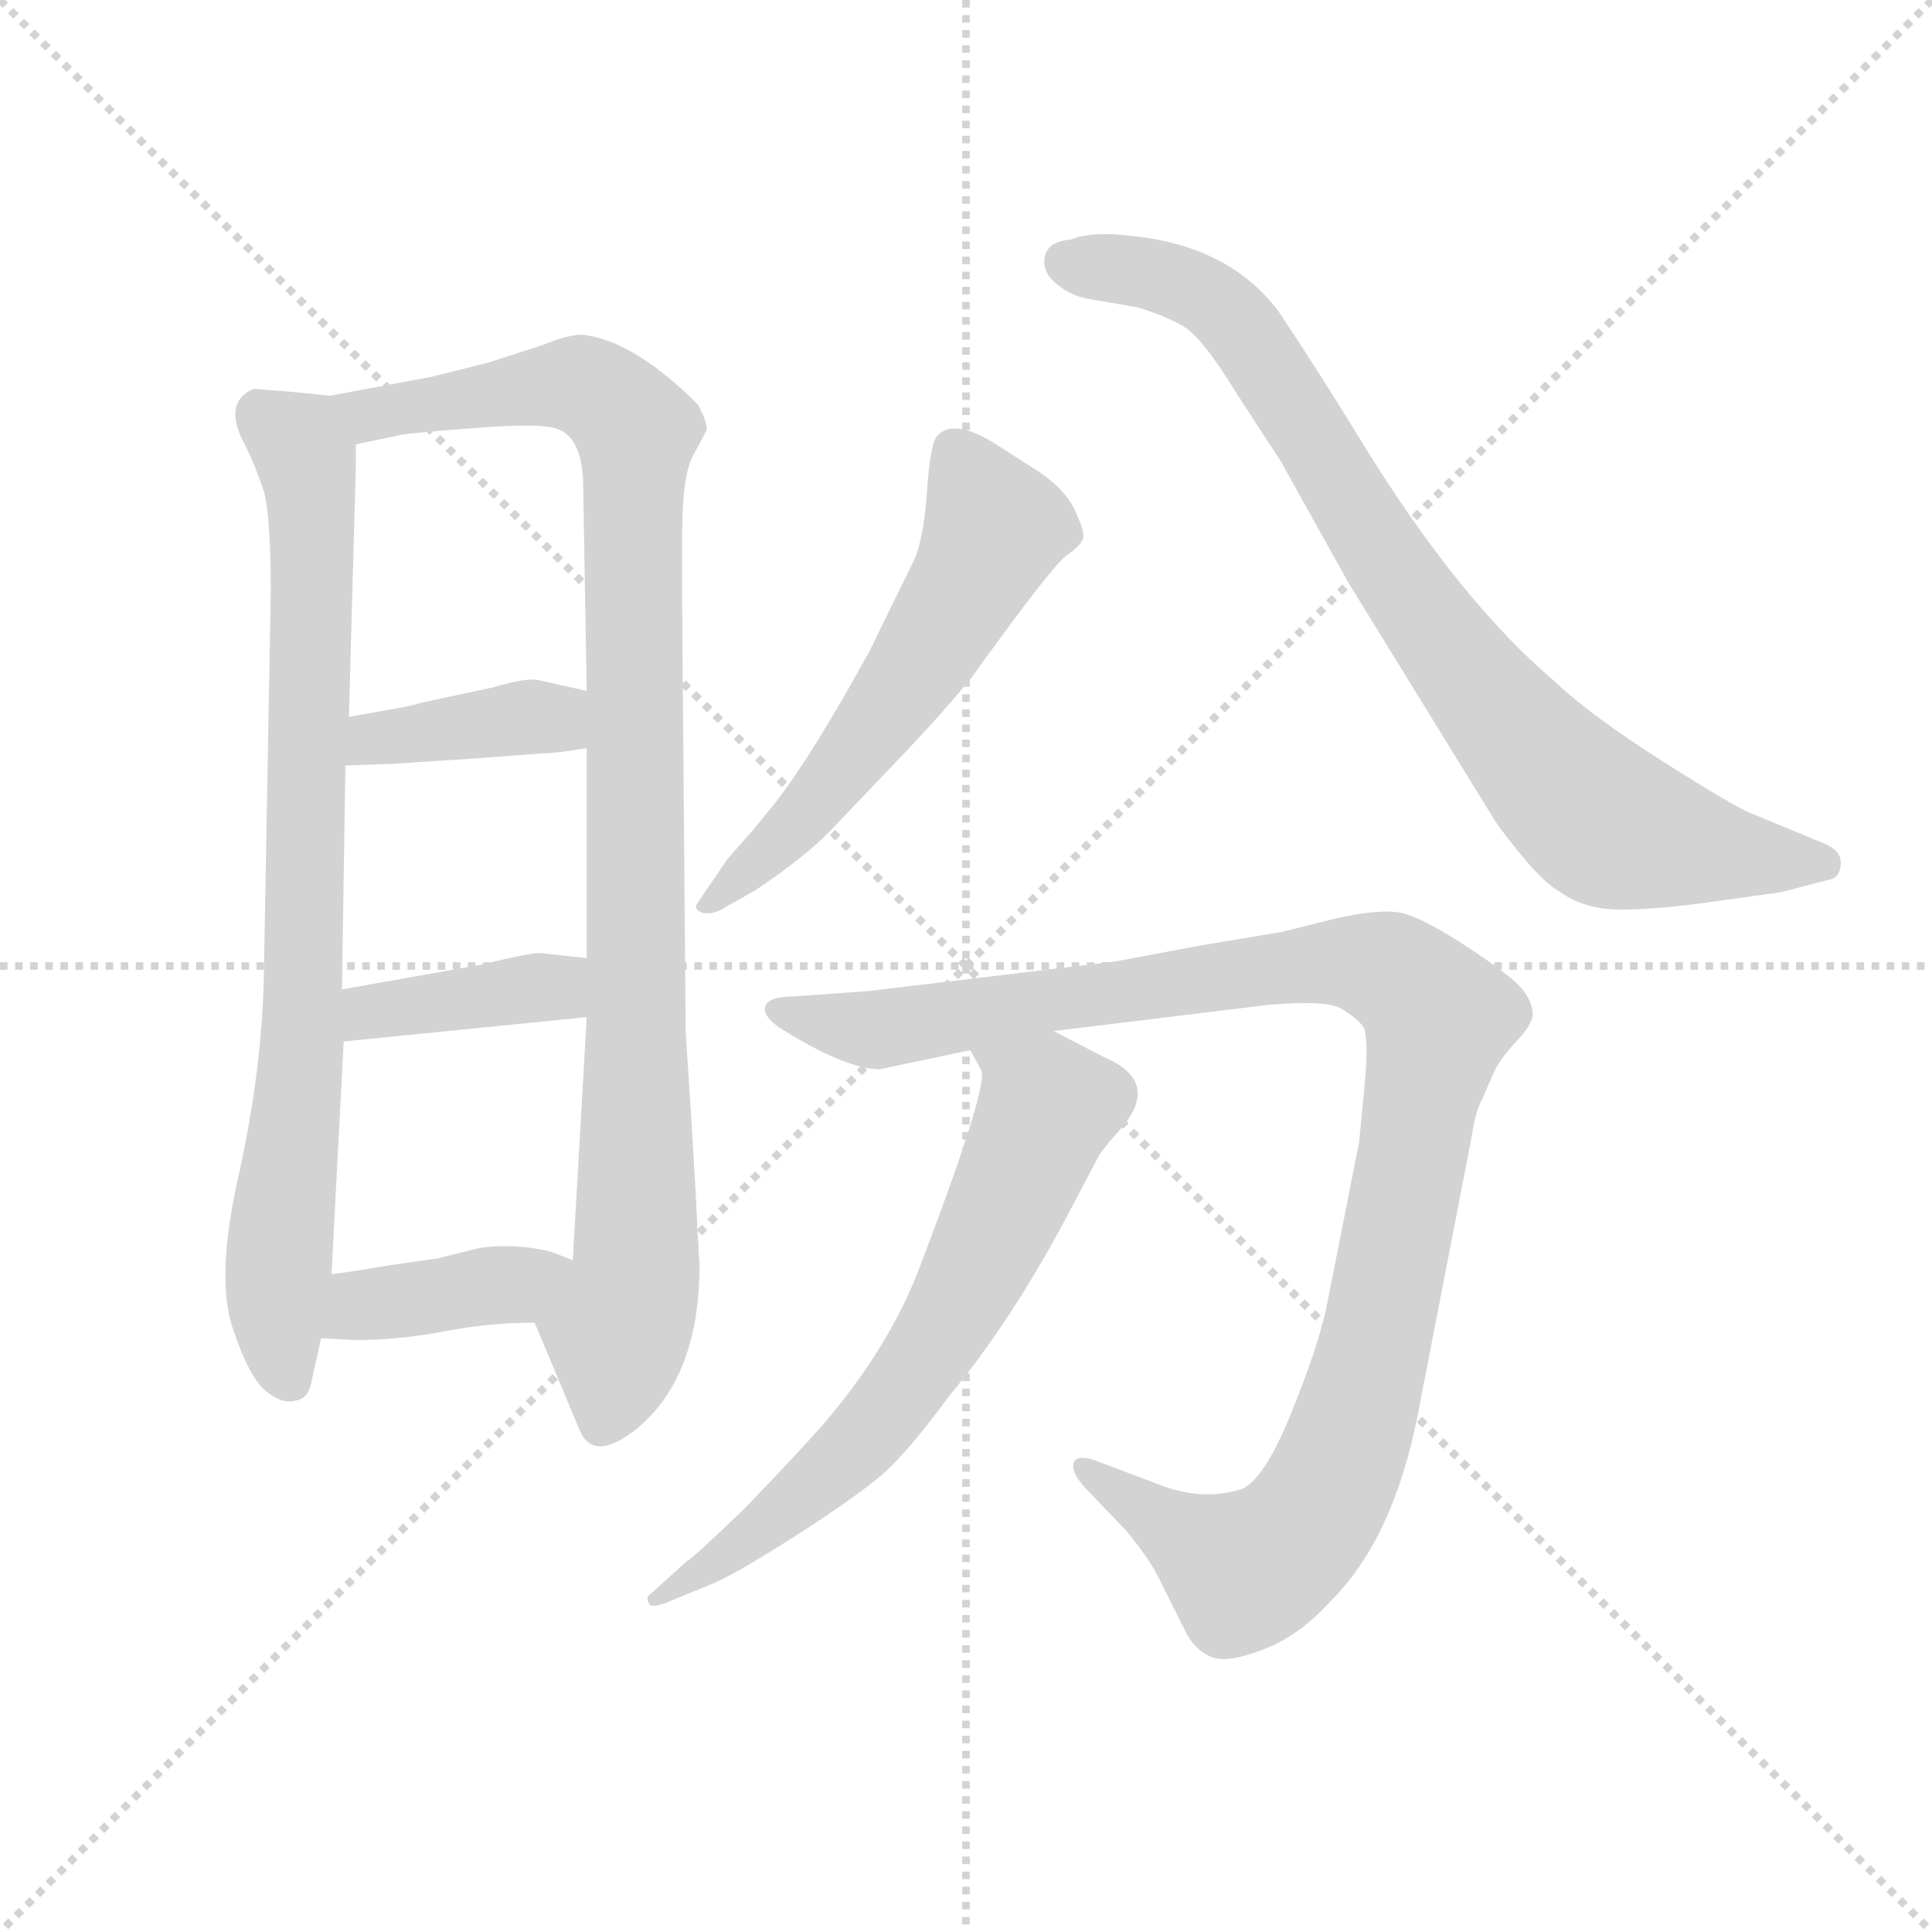 <svg version="1.1" viewBox="0 0 1024 1024" xmlns="http://www.w3.org/2000/svg">
  <g stroke="lightgray" stroke-dasharray="1,1" stroke-width="1" transform="scale(4, 4)">
    <line x1="0" y1="0" x2="256" y2="256"></line>
    <line x1="256" y1="0" x2="0" y2="256"></line>
    <line x1="128" y1="0" x2="128" y2="256"></line>
    <line x1="0" y1="128" x2="256" y2="128"></line>
  </g>
  <g transform="scale(0.92, -0.92) translate(60, -830)">
    <style type="text/css">
      
        @keyframes keyframes0 {
          from {
            stroke: blue;
            stroke-dashoffset: 826;
            stroke-width: 128;
          }
          73% {
            animation-timing-function: step-end;
            stroke: blue;
            stroke-dashoffset: 0;
            stroke-width: 128;
          }
          to {
            stroke: black;
            stroke-width: 1024;
          }
        }
        #make-me-a-hanzi-animation-0 {
          animation: keyframes0 0.922s both;
          animation-delay: 0s;
          animation-timing-function: linear;
        }
      
        @keyframes keyframes1 {
          from {
            stroke: blue;
            stroke-dashoffset: 1012;
            stroke-width: 128;
          }
          77% {
            animation-timing-function: step-end;
            stroke: blue;
            stroke-dashoffset: 0;
            stroke-width: 128;
          }
          to {
            stroke: black;
            stroke-width: 1024;
          }
        }
        #make-me-a-hanzi-animation-1 {
          animation: keyframes1 1.074s both;
          animation-delay: 0.922s;
          animation-timing-function: linear;
        }
      
        @keyframes keyframes2 {
          from {
            stroke: blue;
            stroke-dashoffset: 388;
            stroke-width: 128;
          }
          56% {
            animation-timing-function: step-end;
            stroke: blue;
            stroke-dashoffset: 0;
            stroke-width: 128;
          }
          to {
            stroke: black;
            stroke-width: 1024;
          }
        }
        #make-me-a-hanzi-animation-2 {
          animation: keyframes2 0.566s both;
          animation-delay: 1.996s;
          animation-timing-function: linear;
        }
      
        @keyframes keyframes3 {
          from {
            stroke: blue;
            stroke-dashoffset: 391;
            stroke-width: 128;
          }
          56% {
            animation-timing-function: step-end;
            stroke: blue;
            stroke-dashoffset: 0;
            stroke-width: 128;
          }
          to {
            stroke: black;
            stroke-width: 1024;
          }
        }
        #make-me-a-hanzi-animation-3 {
          animation: keyframes3 0.568s both;
          animation-delay: 2.562s;
          animation-timing-function: linear;
        }
      
        @keyframes keyframes4 {
          from {
            stroke: blue;
            stroke-dashoffset: 395;
            stroke-width: 128;
          }
          56% {
            animation-timing-function: step-end;
            stroke: blue;
            stroke-dashoffset: 0;
            stroke-width: 128;
          }
          to {
            stroke: black;
            stroke-width: 1024;
          }
        }
        #make-me-a-hanzi-animation-4 {
          animation: keyframes4 0.571s both;
          animation-delay: 3.13s;
          animation-timing-function: linear;
        }
      
        @keyframes keyframes5 {
          from {
            stroke: blue;
            stroke-dashoffset: 579;
            stroke-width: 128;
          }
          65% {
            animation-timing-function: step-end;
            stroke: blue;
            stroke-dashoffset: 0;
            stroke-width: 128;
          }
          to {
            stroke: black;
            stroke-width: 1024;
          }
        }
        #make-me-a-hanzi-animation-5 {
          animation: keyframes5 0.721s both;
          animation-delay: 3.701s;
          animation-timing-function: linear;
        }
      
        @keyframes keyframes6 {
          from {
            stroke: blue;
            stroke-dashoffset: 850;
            stroke-width: 128;
          }
          73% {
            animation-timing-function: step-end;
            stroke: blue;
            stroke-dashoffset: 0;
            stroke-width: 128;
          }
          to {
            stroke: black;
            stroke-width: 1024;
          }
        }
        #make-me-a-hanzi-animation-6 {
          animation: keyframes6 0.942s both;
          animation-delay: 4.422s;
          animation-timing-function: linear;
        }
      
        @keyframes keyframes7 {
          from {
            stroke: blue;
            stroke-dashoffset: 1108;
            stroke-width: 128;
          }
          78% {
            animation-timing-function: step-end;
            stroke: blue;
            stroke-dashoffset: 0;
            stroke-width: 128;
          }
          to {
            stroke: black;
            stroke-width: 1024;
          }
        }
        #make-me-a-hanzi-animation-7 {
          animation: keyframes7 1.152s both;
          animation-delay: 5.364s;
          animation-timing-function: linear;
        }
      
        @keyframes keyframes8 {
          from {
            stroke: blue;
            stroke-dashoffset: 673;
            stroke-width: 128;
          }
          69% {
            animation-timing-function: step-end;
            stroke: blue;
            stroke-dashoffset: 0;
            stroke-width: 128;
          }
          to {
            stroke: black;
            stroke-width: 1024;
          }
        }
        #make-me-a-hanzi-animation-8 {
          animation: keyframes8 0.798s both;
          animation-delay: 6.516s;
          animation-timing-function: linear;
        }
      
    </style>
    
      <path d="M 130 602 L 111 604 L 86 606 Q 68 598 81 574 Q 87 562 92 547 Q 96 532 96 489 L 92 268 Q 91 215 78 155 Q 64 95 74 65 Q 84 35 94 28 Q 103 21 110 23 Q 117 24 119 32 L 125 59 L 131 96 L 138 230 L 137 260 L 139 389 L 141 417 L 145 561 L 145 574 C 145 600 145 600 130 602 Z" fill="lightgray"></path>
    
      <path d="M 342 118 L 341 139 L 338 190 Q 335 235 335 237 L 333 481 L 333 522 Q 333 555 339 567 Q 345 578 347 582 Q 348 586 342 597 Q 306 633 277 637 Q 269 638 252 631 L 221 621 L 189 613 L 130 602 C 101 597 116 568 145 574 L 169 579 Q 170 580 208 583 Q 245 586 256 584 Q 276 582 276 549 L 278 432 L 278 399 L 278 278 L 278 244 L 270 104 C 268 74 236 96 248 68 L 274 6 Q 282 -13 307 7 Q 343 37 343 101 L 342 118 Z" fill="lightgray"></path>
    
      <path d="M 139 389 L 167 390 Q 168 390 213 393 L 253 396 Q 260 396 278 399 C 308 404 307 425 278 432 L 251 438 Q 244 440 224 434 L 182 425 Q 180 424 169 422 L 141 417 C 111 412 109 388 139 389 Z" fill="lightgray"></path>
    
      <path d="M 138 230 L 278 244 C 308 247 308 275 278 278 L 251 281 Q 245 281 216 274 L 137 260 C 107 255 108 227 138 230 Z" fill="lightgray"></path>
    
      <path d="M 125 59 L 145 58 Q 170 58 196 63 Q 222 68 248 68 C 278 68 298 93 270 104 L 257 109 Q 236 114 216 111 L 192 105 L 164 101 Q 134 96 131 96 C 101 93 95 60 125 59 Z" fill="lightgray"></path>
    
      <path d="M 342 310 Q 339 306 345 304 Q 352 303 359 308 L 375 317 Q 402 335 417 350 L 459 394 Q 482 418 500 440 Q 546 504 554.5 510 Q 563 516 564 520 Q 565 524 559 536.5 Q 553 549 536.5 559.5 Q 520 570 517 572 Q 490 590 480 579 Q 476 575 474 546.5 Q 472 518 466 506 Q 460 494 441 455 Q 408 395 387 368 L 374 352 Q 367 344 359 335 L 342 310 Z" fill="lightgray"></path>
    
      <path d="M 950 361 Q 941 364 898.5 391 Q 856 418 835 438 Q 781 484 726 573 Q 701 614 677 650 Q 649 688 593 694 Q 569 697 557 692 Q 544 691 542 682.5 Q 540 674 548 667 Q 556 660 566 658 L 595 653 Q 612 648 622.5 641.5 Q 633 635 652 604 L 678 564 L 717 494 L 802 356 Q 826 323 839 316 Q 853 306 873.5 306 Q 894 306 923 310 L 966 316 L 993 323 Q 1000 324 1000.5 332 Q 1001 340 991 344 L 950 361 Z" fill="lightgray"></path>
    
      <path d="M 547 236 L 670 251 Q 704 254 712.5 249 Q 721 244 725 239 Q 729 234 726 203 L 723 172 L 704 76 Q 699 53 683.5 15 Q 668 -23 655 -28 Q 632 -35 607 -25 L 570 -11 Q 560 -8 558.5 -13 Q 557 -18 565 -27 L 589 -52 Q 602 -68 607 -78 L 624 -112 Q 630 -122 639 -125 Q 648 -128 668.5 -120 Q 689 -112 707 -92 Q 743 -56 757 16 L 788 176 Q 790 190 794 197 L 801 213 Q 805 221 814 230.5 Q 823 240 823 246 Q 823 252 817.5 259.5 Q 812 267 784.5 285 Q 757 303 745 304.5 Q 733 306 710 301 L 678 293 L 630 285 L 582 276 L 440 259 L 398 256 Q 383 256 381 250.5 Q 379 245 389 238 Q 427 214 447 214 L 499 225 L 547 236 Z" fill="lightgray"></path>
    
      <path d="M 499 225 L 505 214 Q 511 208 471 103 Q 453 54 413 8 Q 397 -10 369 -39 Q 340 -67 335 -70 L 314 -89 Q 312 -90 314 -94 Q 316 -97 327 -92 L 349 -83 Q 362 -78 398 -55 Q 434 -32 450 -18 Q 465 -4 487 26 Q 522 68 554 128 L 573 164 Q 576 169 586 180 Q 609 207 576 221 L 547 236 C 520 250 485 251 499 225 Z" fill="lightgray"></path>
    
    
      <clipPath id="make-me-a-hanzi-clip-0">
        <path d="M 130 602 L 111 604 L 86 606 Q 68 598 81 574 Q 87 562 92 547 Q 96 532 96 489 L 92 268 Q 91 215 78 155 Q 64 95 74 65 Q 84 35 94 28 Q 103 21 110 23 Q 117 24 119 32 L 125 59 L 131 96 L 138 230 L 137 260 L 139 389 L 141 417 L 145 561 L 145 574 C 145 600 145 600 130 602 Z"></path>
      </clipPath>
      <path clip-path="url(#make-me-a-hanzi-clip-0)" d="M 91 591 L 112 575 L 120 526 L 115 237 L 99 77 L 107 34" fill="none" id="make-me-a-hanzi-animation-0" stroke-dasharray="698 1396" stroke-linecap="round"></path>
    
      <clipPath id="make-me-a-hanzi-clip-1">
        <path d="M 342 118 L 341 139 L 338 190 Q 335 235 335 237 L 333 481 L 333 522 Q 333 555 339 567 Q 345 578 347 582 Q 348 586 342 597 Q 306 633 277 637 Q 269 638 252 631 L 221 621 L 189 613 L 130 602 C 101 597 116 568 145 574 L 169 579 Q 170 580 208 583 Q 245 586 256 584 Q 276 582 276 549 L 278 432 L 278 399 L 278 278 L 278 244 L 270 104 C 268 74 236 96 248 68 L 274 6 Q 282 -13 307 7 Q 343 37 343 101 L 342 118 Z"></path>
      </clipPath>
      <path clip-path="url(#make-me-a-hanzi-clip-1)" d="M 138 598 L 160 592 L 268 609 L 292 599 L 307 581 L 307 103 L 286 9" fill="none" id="make-me-a-hanzi-animation-1" stroke-dasharray="884 1768" stroke-linecap="round"></path>
    
      <clipPath id="make-me-a-hanzi-clip-2">
        <path d="M 139 389 L 167 390 Q 168 390 213 393 L 253 396 Q 260 396 278 399 C 308 404 307 425 278 432 L 251 438 Q 244 440 224 434 L 182 425 Q 180 424 169 422 L 141 417 C 111 412 109 388 139 389 Z"></path>
      </clipPath>
      <path clip-path="url(#make-me-a-hanzi-clip-2)" d="M 146 396 L 165 406 L 259 416 L 270 427" fill="none" id="make-me-a-hanzi-animation-2" stroke-dasharray="260 520" stroke-linecap="round"></path>
    
      <clipPath id="make-me-a-hanzi-clip-3">
        <path d="M 138 230 L 278 244 C 308 247 308 275 278 278 L 251 281 Q 245 281 216 274 L 137 260 C 107 255 108 227 138 230 Z"></path>
      </clipPath>
      <path clip-path="url(#make-me-a-hanzi-clip-3)" d="M 145 238 L 153 247 L 256 261 L 271 272" fill="none" id="make-me-a-hanzi-animation-3" stroke-dasharray="263 526" stroke-linecap="round"></path>
    
      <clipPath id="make-me-a-hanzi-clip-4">
        <path d="M 125 59 L 145 58 Q 170 58 196 63 Q 222 68 248 68 C 278 68 298 93 270 104 L 257 109 Q 236 114 216 111 L 192 105 L 164 101 Q 134 96 131 96 C 101 93 95 60 125 59 Z"></path>
      </clipPath>
      <path clip-path="url(#make-me-a-hanzi-clip-4)" d="M 130 64 L 148 78 L 235 90 L 261 101" fill="none" id="make-me-a-hanzi-animation-4" stroke-dasharray="267 534" stroke-linecap="round"></path>
    
      <clipPath id="make-me-a-hanzi-clip-5">
        <path d="M 342 310 Q 339 306 345 304 Q 352 303 359 308 L 375 317 Q 402 335 417 350 L 459 394 Q 482 418 500 440 Q 546 504 554.5 510 Q 563 516 564 520 Q 565 524 559 536.5 Q 553 549 536.5 559.5 Q 520 570 517 572 Q 490 590 480 579 Q 476 575 474 546.5 Q 472 518 466 506 Q 460 494 441 455 Q 408 395 387 368 L 374 352 Q 367 344 359 335 L 342 310 Z"></path>
      </clipPath>
      <path clip-path="url(#make-me-a-hanzi-clip-5)" d="M 489 572 L 513 526 L 504 504 L 410 367 L 351 311" fill="none" id="make-me-a-hanzi-animation-5" stroke-dasharray="451 902" stroke-linecap="round"></path>
    
      <clipPath id="make-me-a-hanzi-clip-6">
        <path d="M 950 361 Q 941 364 898.5 391 Q 856 418 835 438 Q 781 484 726 573 Q 701 614 677 650 Q 649 688 593 694 Q 569 697 557 692 Q 544 691 542 682.5 Q 540 674 548 667 Q 556 660 566 658 L 595 653 Q 612 648 622.5 641.5 Q 633 635 652 604 L 678 564 L 717 494 L 802 356 Q 826 323 839 316 Q 853 306 873.5 306 Q 894 306 923 310 L 966 316 L 993 323 Q 1000 324 1000.5 332 Q 1001 340 991 344 L 950 361 Z"></path>
      </clipPath>
      <path clip-path="url(#make-me-a-hanzi-clip-6)" d="M 554 679 L 599 674 L 647 650 L 769 464 L 825 394 L 863 357 L 941 337 L 990 333" fill="none" id="make-me-a-hanzi-animation-6" stroke-dasharray="722 1444" stroke-linecap="round"></path>
    
      <clipPath id="make-me-a-hanzi-clip-7">
        <path d="M 547 236 L 670 251 Q 704 254 712.5 249 Q 721 244 725 239 Q 729 234 726 203 L 723 172 L 704 76 Q 699 53 683.5 15 Q 668 -23 655 -28 Q 632 -35 607 -25 L 570 -11 Q 560 -8 558.5 -13 Q 557 -18 565 -27 L 589 -52 Q 602 -68 607 -78 L 624 -112 Q 630 -122 639 -125 Q 648 -128 668.5 -120 Q 689 -112 707 -92 Q 743 -56 757 16 L 788 176 Q 790 190 794 197 L 801 213 Q 805 221 814 230.5 Q 823 240 823 246 Q 823 252 817.5 259.5 Q 812 267 784.5 285 Q 757 303 745 304.5 Q 733 306 710 301 L 678 293 L 630 285 L 582 276 L 440 259 L 398 256 Q 383 256 381 250.5 Q 379 245 389 238 Q 427 214 447 214 L 499 225 L 547 236 Z"></path>
      </clipPath>
      <path clip-path="url(#make-me-a-hanzi-clip-7)" d="M 388 246 L 444 237 L 722 276 L 747 267 L 769 244 L 730 44 L 717 0 L 688 -54 L 656 -75 L 565 -18" fill="none" id="make-me-a-hanzi-animation-7" stroke-dasharray="980 1960" stroke-linecap="round"></path>
    
      <clipPath id="make-me-a-hanzi-clip-8">
        <path d="M 499 225 L 505 214 Q 511 208 471 103 Q 453 54 413 8 Q 397 -10 369 -39 Q 340 -67 335 -70 L 314 -89 Q 312 -90 314 -94 Q 316 -97 327 -92 L 349 -83 Q 362 -78 398 -55 Q 434 -32 450 -18 Q 465 -4 487 26 Q 522 68 554 128 L 573 164 Q 576 169 586 180 Q 609 207 576 221 L 547 236 C 520 250 485 251 499 225 Z"></path>
      </clipPath>
      <path clip-path="url(#make-me-a-hanzi-clip-8)" d="M 506 222 L 536 203 L 543 191 L 487 70 L 454 20 L 422 -14 L 320 -91" fill="none" id="make-me-a-hanzi-animation-8" stroke-dasharray="545 1090" stroke-linecap="round"></path>
    
  </g>
</svg>